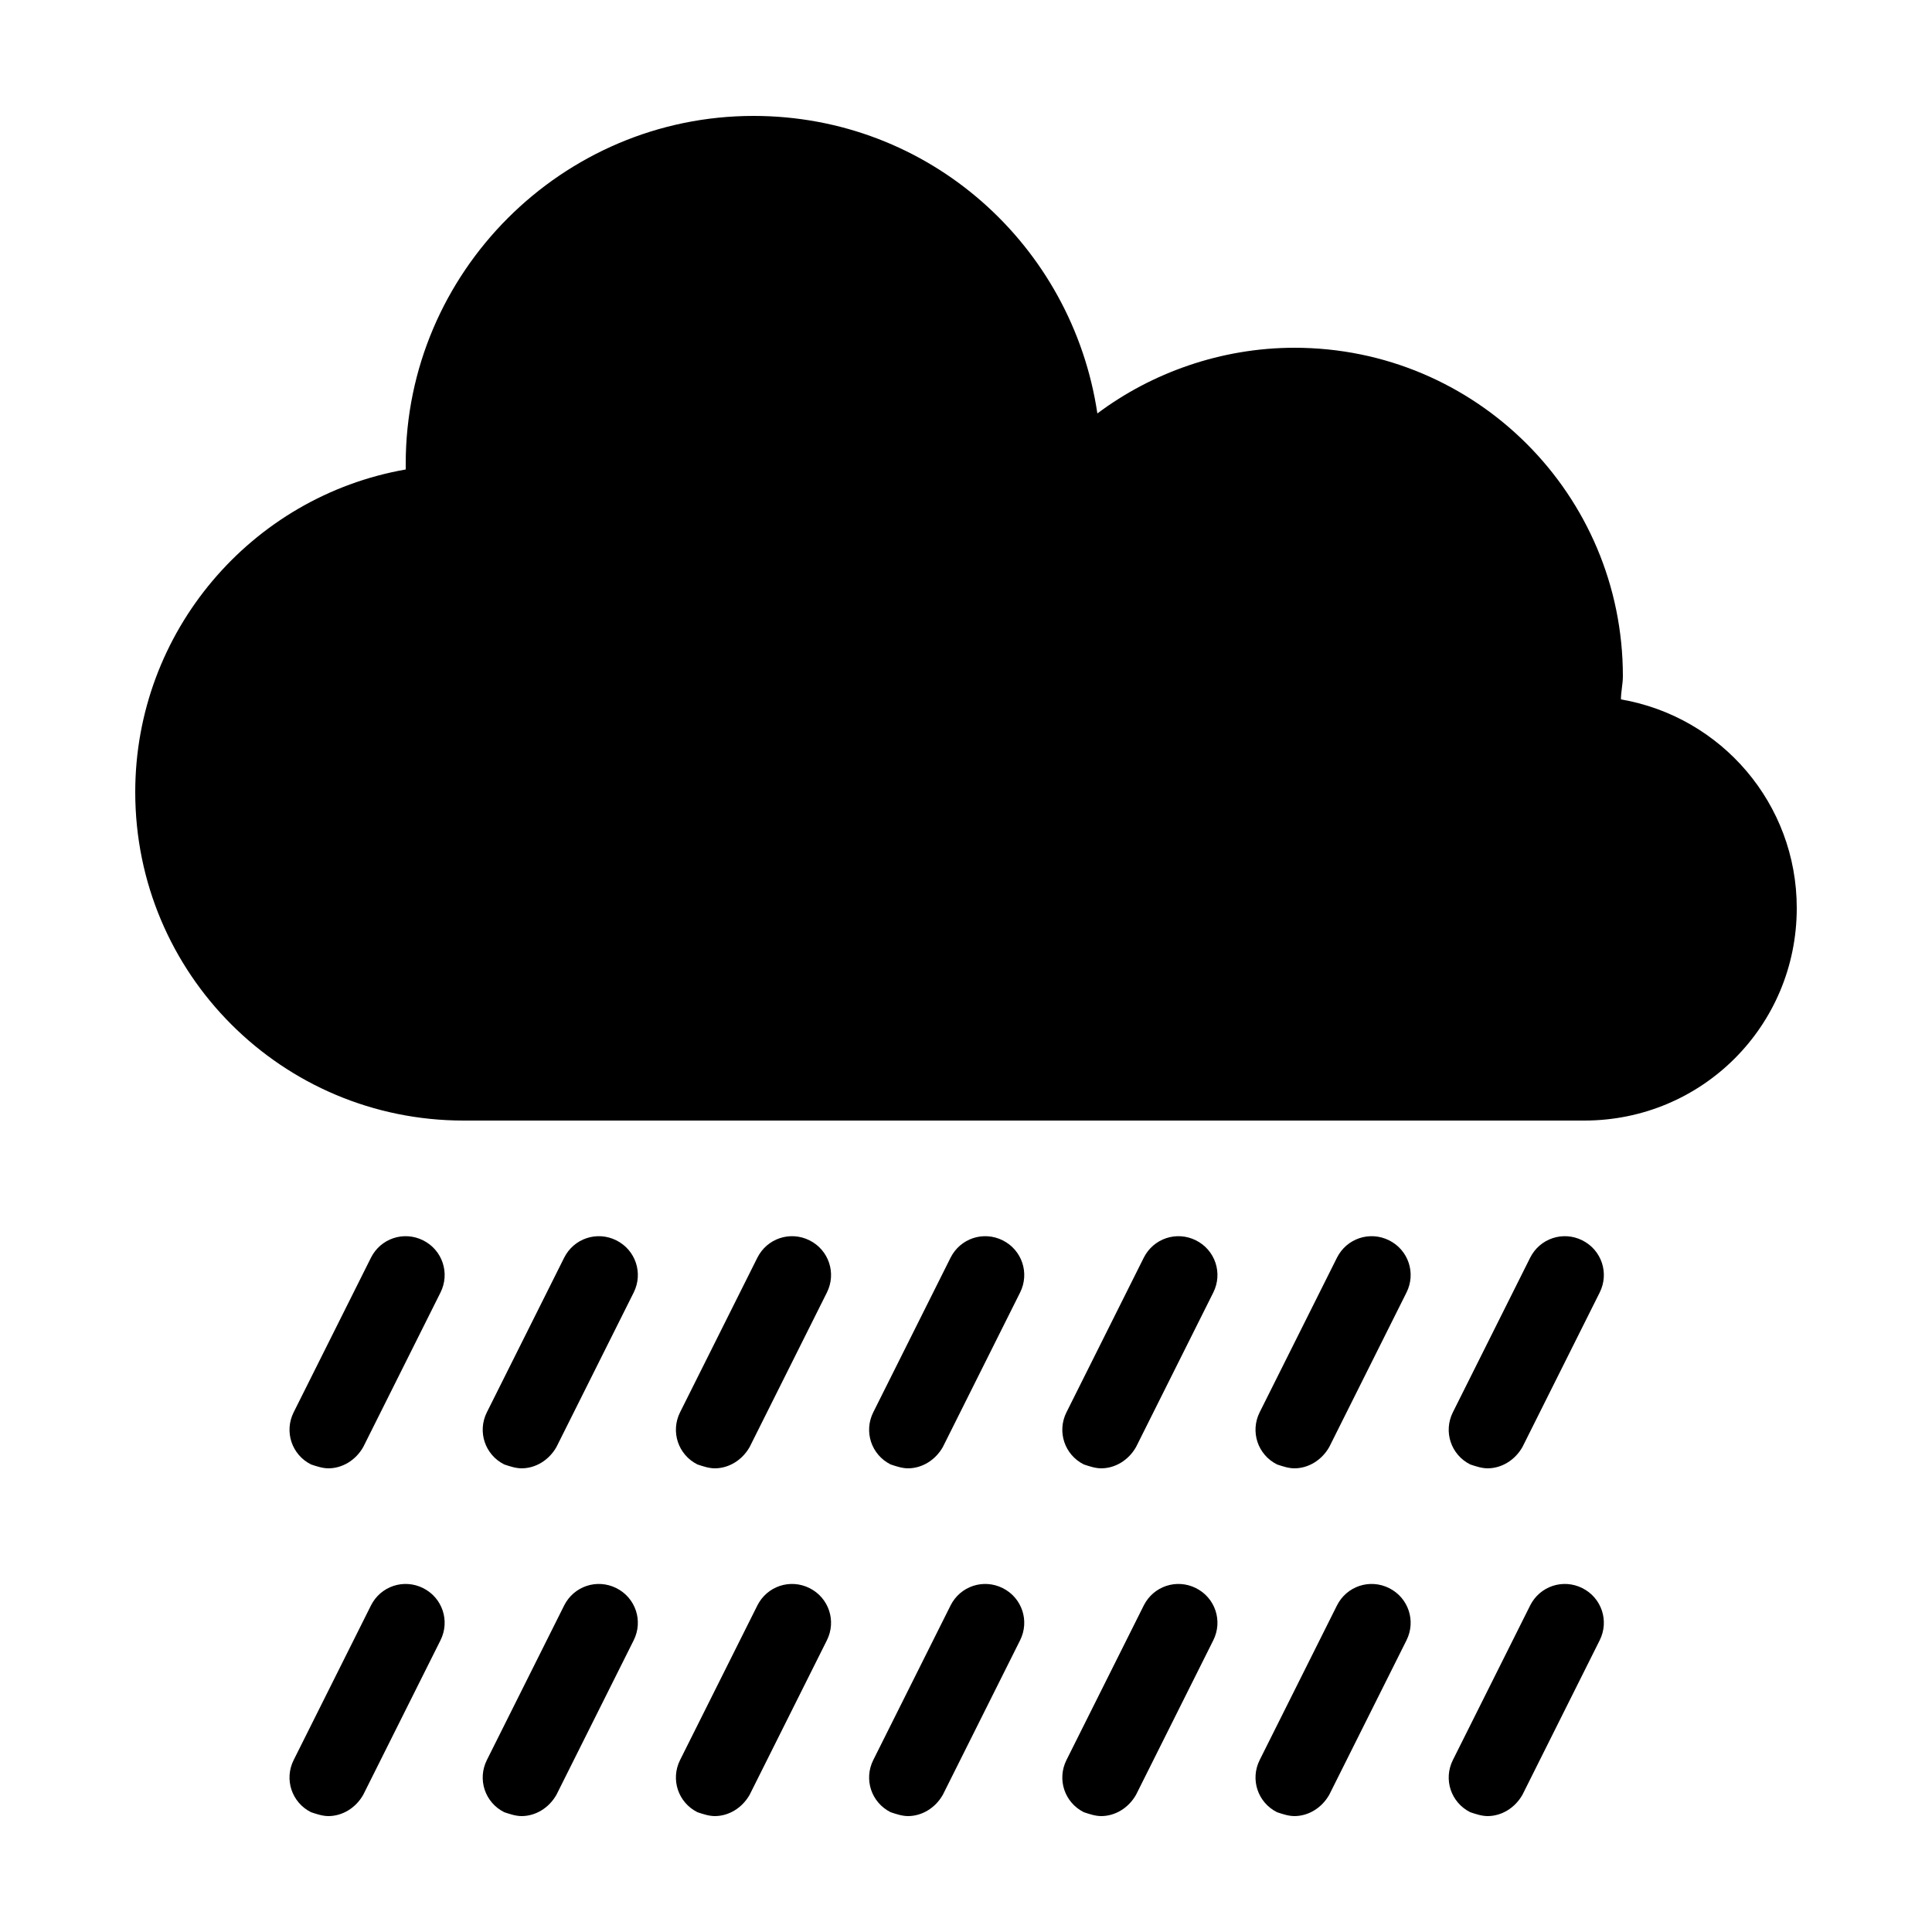 <?xml version="1.0" encoding="utf-8"?>
<!-- Generator: Adobe Illustrator 21.0.2, SVG Export Plug-In . SVG Version: 6.00 Build 0)  -->
<svg version="1.1" id="Layer_1" xmlns="http://www.w3.org/2000/svg" xmlns:xlink="http://www.w3.org/1999/xlink" x="0px" y="0px"
	 viewBox="0 0 100 100" style="enable-background:new 0 0 100 100;" xml:space="preserve">
<g>
	<path d="M83.9,36.2c0-0.4,0.1-0.8,0.1-1.2c0-9.4-7.6-17-17-17c-3.8,0-7.4,1.3-10.2,3.4C55.5,12.7,48.1,6,39,6c-9.9,0-18,8.1-18,18
		c0,0.1,0,0.2,0,0.3c-8,1.4-14,8.4-14,16.7v0c0,9.4,7.6,17,17,17h48h4h6c6.1,0,11-4.9,11-11C93,41.6,89.1,37.1,83.9,36.2z"/>
	<path d="M21.9,64.2c-1-0.5-2.2-0.1-2.7,0.9l-4,8c-0.5,1-0.1,2.2,0.9,2.7c0.3,0.1,0.6,0.2,0.9,0.2c0.7,0,1.4-0.4,1.8-1.1l4-8
		C23.3,65.9,22.9,64.7,21.9,64.2z"/>
	<path d="M21.9,82.2c-1-0.5-2.2-0.1-2.7,0.9l-4,8c-0.5,1-0.1,2.2,0.9,2.7c0.3,0.1,0.6,0.2,0.9,0.2c0.7,0,1.4-0.4,1.8-1.1l4-8
		C23.3,83.9,22.9,82.7,21.9,82.2z"/>
	<path d="M31.9,64.2c-1-0.5-2.2-0.1-2.7,0.9l-4,8c-0.5,1-0.1,2.2,0.9,2.7c0.3,0.1,0.6,0.2,0.9,0.2c0.7,0,1.4-0.4,1.8-1.1l4-8
		C33.3,65.9,32.9,64.7,31.9,64.2z"/>
	<path d="M31.9,82.2c-1-0.5-2.2-0.1-2.7,0.9l-4,8c-0.5,1-0.1,2.2,0.9,2.7c0.3,0.1,0.6,0.2,0.9,0.2c0.7,0,1.4-0.4,1.8-1.1l4-8
		C33.3,83.9,32.9,82.7,31.9,82.2z"/>
	<path d="M41.9,64.2c-1-0.5-2.2-0.1-2.7,0.9l-4,8c-0.5,1-0.1,2.2,0.9,2.7c0.3,0.1,0.6,0.2,0.9,0.2c0.7,0,1.4-0.4,1.8-1.1l4-8
		C43.3,65.9,42.9,64.7,41.9,64.2z"/>
	<path d="M41.9,82.2c-1-0.5-2.2-0.1-2.7,0.9l-4,8c-0.5,1-0.1,2.2,0.9,2.7c0.3,0.1,0.6,0.2,0.9,0.2c0.7,0,1.4-0.4,1.8-1.1l4-8
		C43.3,83.9,42.9,82.7,41.9,82.2z"/>
	<path d="M51.9,82.2c-1-0.5-2.2-0.1-2.7,0.9l-4,8c-0.5,1-0.1,2.2,0.9,2.7c0.3,0.1,0.6,0.2,0.9,0.2c0.7,0,1.4-0.4,1.8-1.1l4-8
		C53.3,83.9,52.9,82.7,51.9,82.2z"/>
	<path d="M51.9,64.2c-1-0.5-2.2-0.1-2.7,0.9l-4,8c-0.5,1-0.1,2.2,0.9,2.7c0.3,0.1,0.6,0.2,0.9,0.2c0.7,0,1.4-0.4,1.8-1.1l4-8
		C53.3,65.9,52.9,64.7,51.9,64.2z"/>
	<path d="M61.9,64.2c-1-0.5-2.2-0.1-2.7,0.9l-4,8c-0.5,1-0.1,2.2,0.9,2.7c0.3,0.1,0.6,0.2,0.9,0.2c0.7,0,1.4-0.4,1.8-1.1l4-8
		C63.3,65.9,62.9,64.7,61.9,64.2z"/>
	<path d="M61.9,82.2c-1-0.5-2.2-0.1-2.7,0.9l-4,8c-0.5,1-0.1,2.2,0.9,2.7c0.3,0.1,0.6,0.2,0.9,0.2c0.7,0,1.4-0.4,1.8-1.1l4-8
		C63.3,83.9,62.9,82.7,61.9,82.2z"/>
	<path d="M71.9,64.2c-1-0.5-2.2-0.1-2.7,0.9l-4,8c-0.5,1-0.1,2.2,0.9,2.7c0.3,0.1,0.6,0.2,0.9,0.2c0.7,0,1.4-0.4,1.8-1.1l4-8
		C73.3,65.9,72.9,64.7,71.9,64.2z"/>
	<path d="M71.9,82.2c-1-0.5-2.2-0.1-2.7,0.9l-4,8c-0.5,1-0.1,2.2,0.9,2.7c0.3,0.1,0.6,0.2,0.9,0.2c0.7,0,1.4-0.4,1.8-1.1l4-8
		C73.3,83.9,72.9,82.7,71.9,82.2z"/>
	<path d="M81.9,64.2c-1-0.5-2.2-0.1-2.7,0.9l-4,8c-0.5,1-0.1,2.2,0.9,2.7c0.3,0.1,0.6,0.2,0.9,0.2c0.7,0,1.4-0.4,1.8-1.1l4-8
		C83.3,65.9,82.9,64.7,81.9,64.2z"/>
	<path d="M81.9,82.2c-1-0.5-2.2-0.1-2.7,0.9l-4,8c-0.5,1-0.1,2.2,0.9,2.7c0.3,0.1,0.6,0.2,0.9,0.2c0.7,0,1.4-0.4,1.8-1.1l4-8
		C83.3,83.9,82.9,82.7,81.9,82.2z"/>
</g>
</svg>
